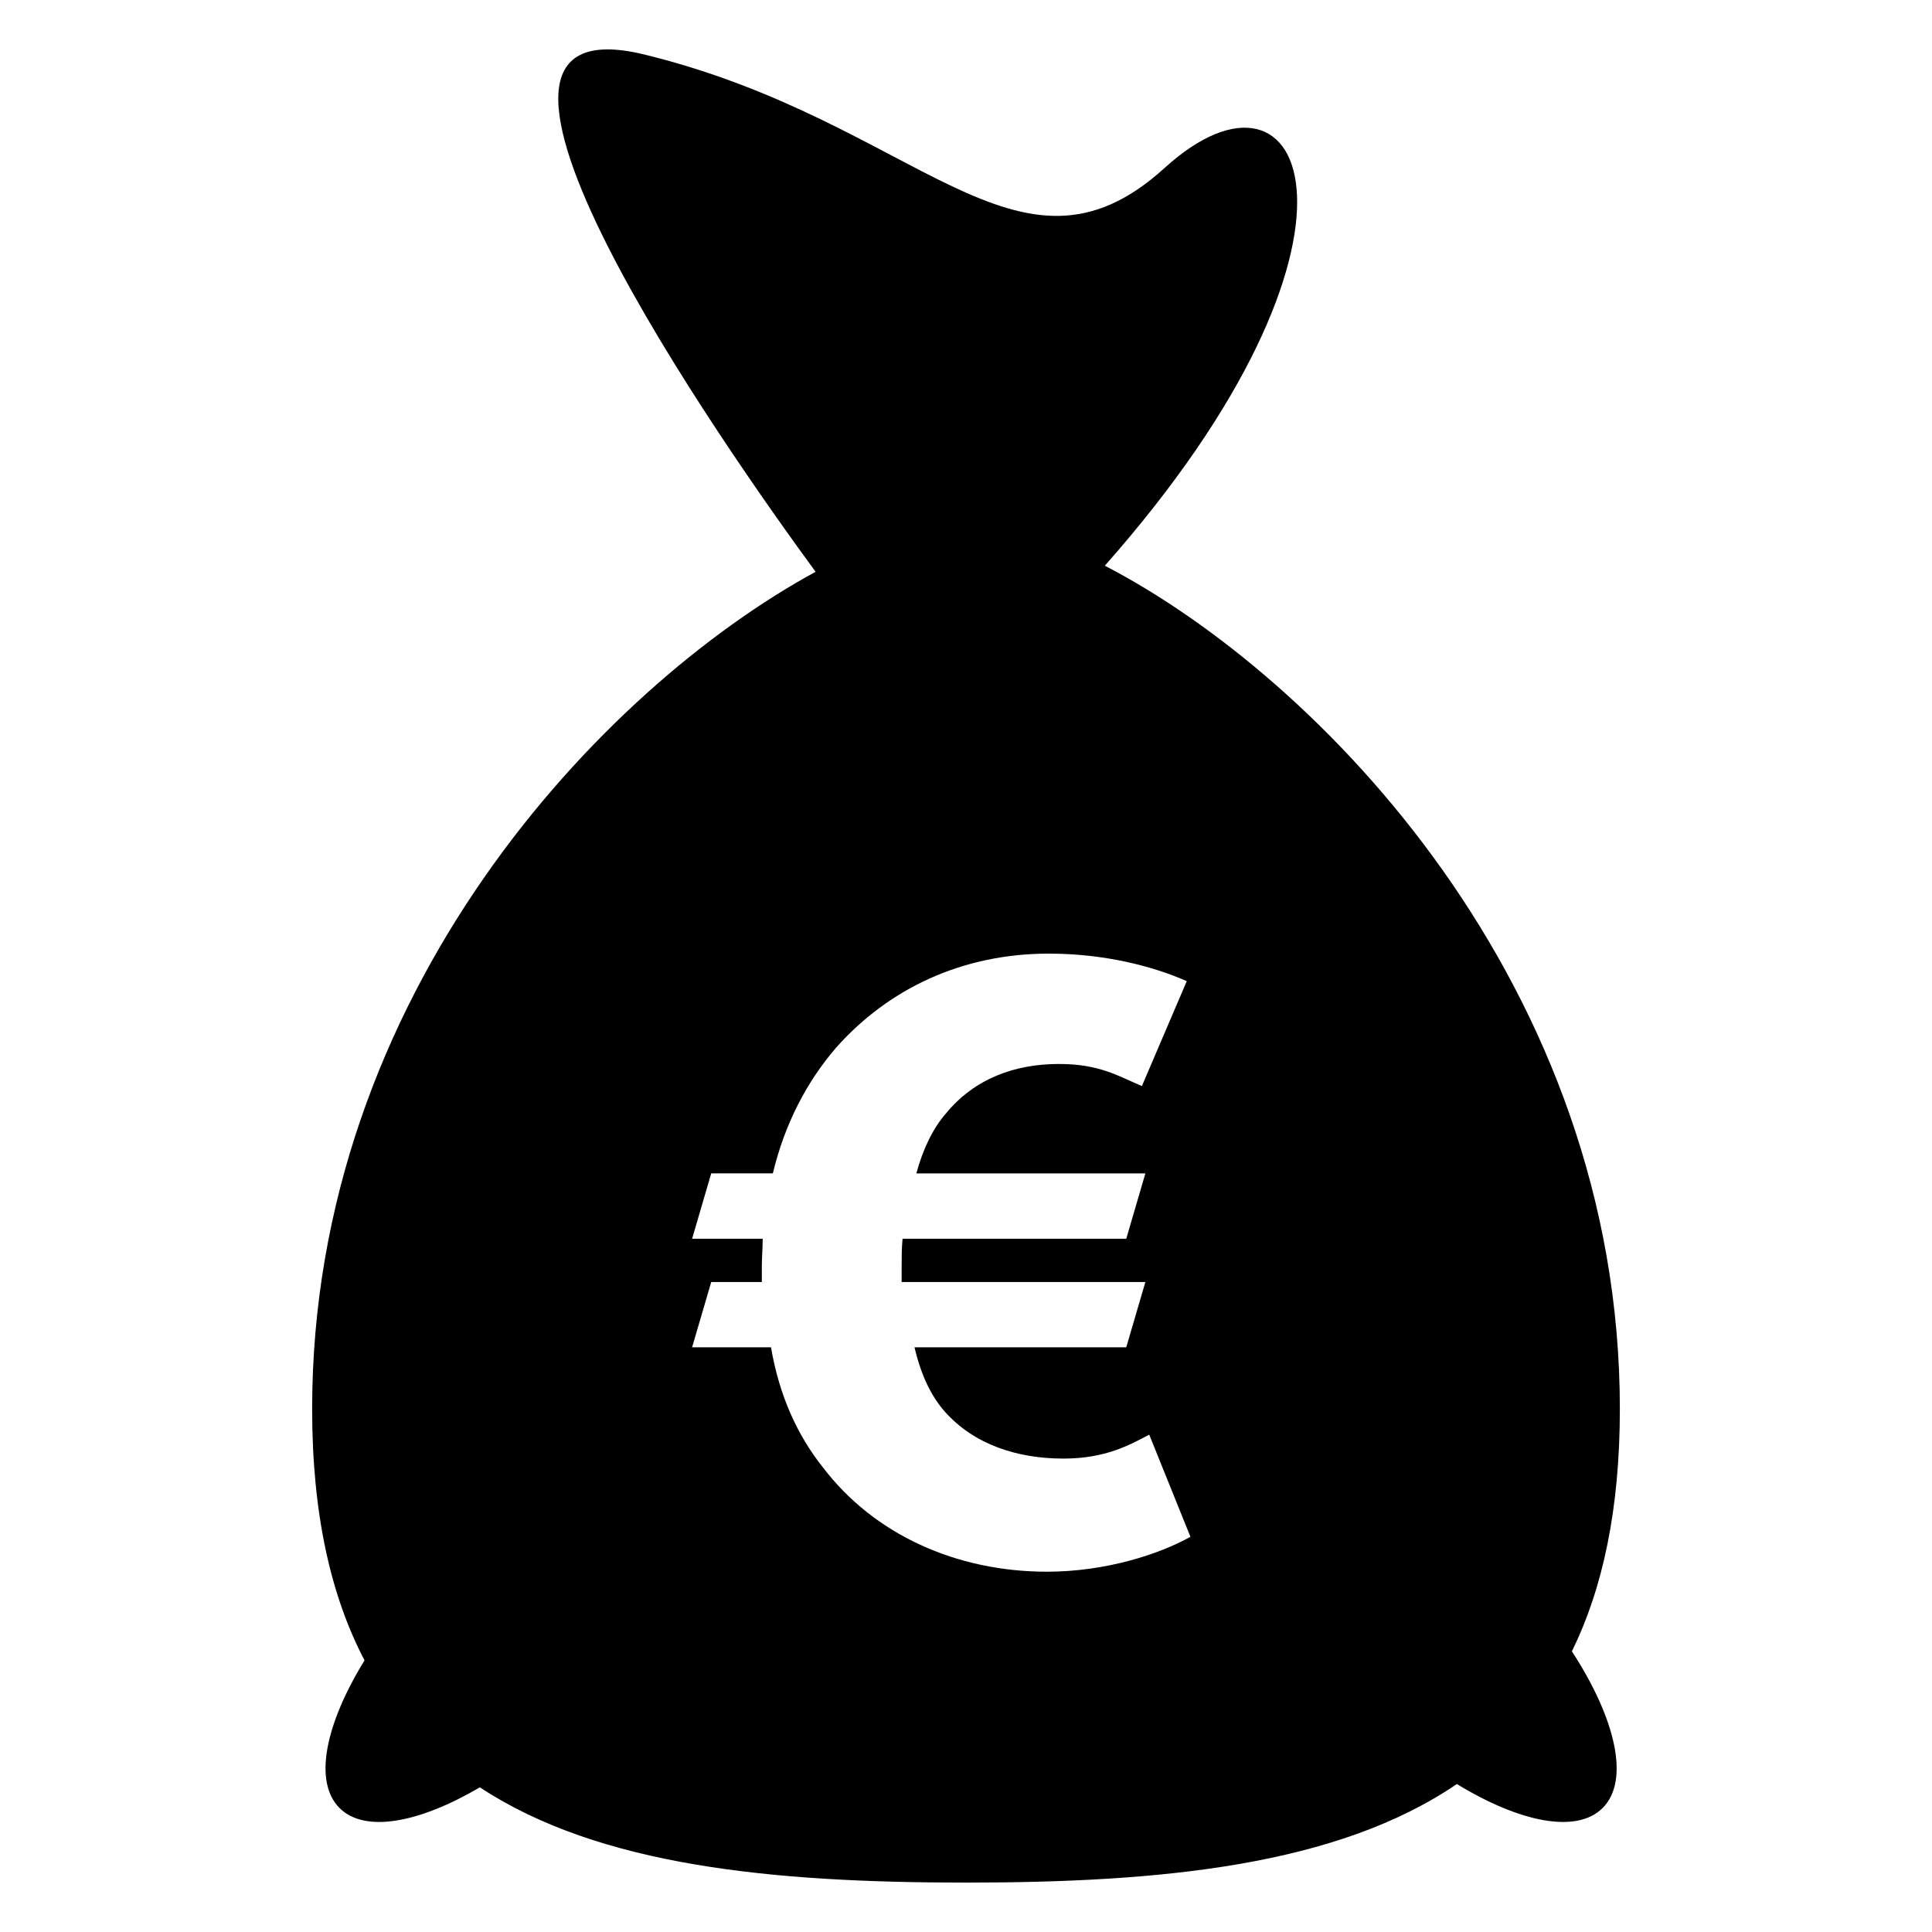 <?xml version="1.0" encoding="utf-8"?>
<!-- Generator: Adobe Illustrator 16.0.0, SVG Export Plug-In . SVG Version: 6.00 Build 0)  -->
<!DOCTYPE svg PUBLIC "-//W3C//DTD SVG 1.1//EN" "http://www.w3.org/Graphics/SVG/1.1/DTD/svg11.dtd">
<svg version="1.1" id="Layer_1" xmlns="http://www.w3.org/2000/svg" xmlns:xlink="http://www.w3.org/1999/xlink" x="0px" y="0px"
	 width="96px" height="96px" viewBox="0 0 96 96" enable-background="new 0 0 96 96" xml:space="preserve">
<path d="M80.49,70.006c0-20.997-14.896-36.346-25.592-41.897c14.37-16.25,10.104-26.248,2.973-19.766
	c-7.294,6.631-12.267-2.321-25.86-5.636c-11.783-2.875,4.081,19.654,8.515,25.705C29.879,34.208,15.51,49.386,15.51,70.006
	c0,5.223,0.93,9.307,2.604,12.497c-1.954,3.169-2.547,6.032-1.244,7.335c1.253,1.254,3.949,0.75,6.974-1.027
	C29.79,92.728,38.409,93.545,48,93.545c9.72,0,18.437-0.843,24.391-4.897c3.132,1.909,5.953,2.481,7.244,1.19
	c1.365-1.363,0.651-4.438-1.528-7.783C79.639,78.932,80.49,74.991,80.49,70.006z M52.021,78.097c-4.478,0-8.59-1.829-11.152-5.211
	c-1.233-1.554-2.147-3.518-2.558-5.94h-3.921l0.95-3.243h2.515c0-0.23,0-0.506,0-0.781c0-0.457,0.043-0.913,0.043-1.37h-3.508
	l0.95-3.247h3.062c0.593-2.468,1.691-4.568,3.155-6.26c2.604-2.925,6.26-4.66,10.558-4.66c2.787,0,5.209,0.637,6.854,1.369
	l-2.229,5.212c-1.189-0.503-2.113-1.098-4.124-1.098c-2.192,0-4.203,0.732-5.621,2.469c-0.641,0.732-1.143,1.782-1.462,2.969h11.38
	l-0.95,3.247H44.848c-0.046,0.457-0.046,0.959-0.046,1.418c0,0.272,0,0.457,0,0.732h12.111l-0.95,3.243H45.442
	c0.319,1.371,0.82,2.422,1.507,3.199c1.464,1.644,3.611,2.331,5.897,2.331c2.1,0,3.299-0.687,4.259-1.188l2.047,5.075
	C57.598,77.23,54.946,78.097,52.021,78.097z"/>
</svg>
